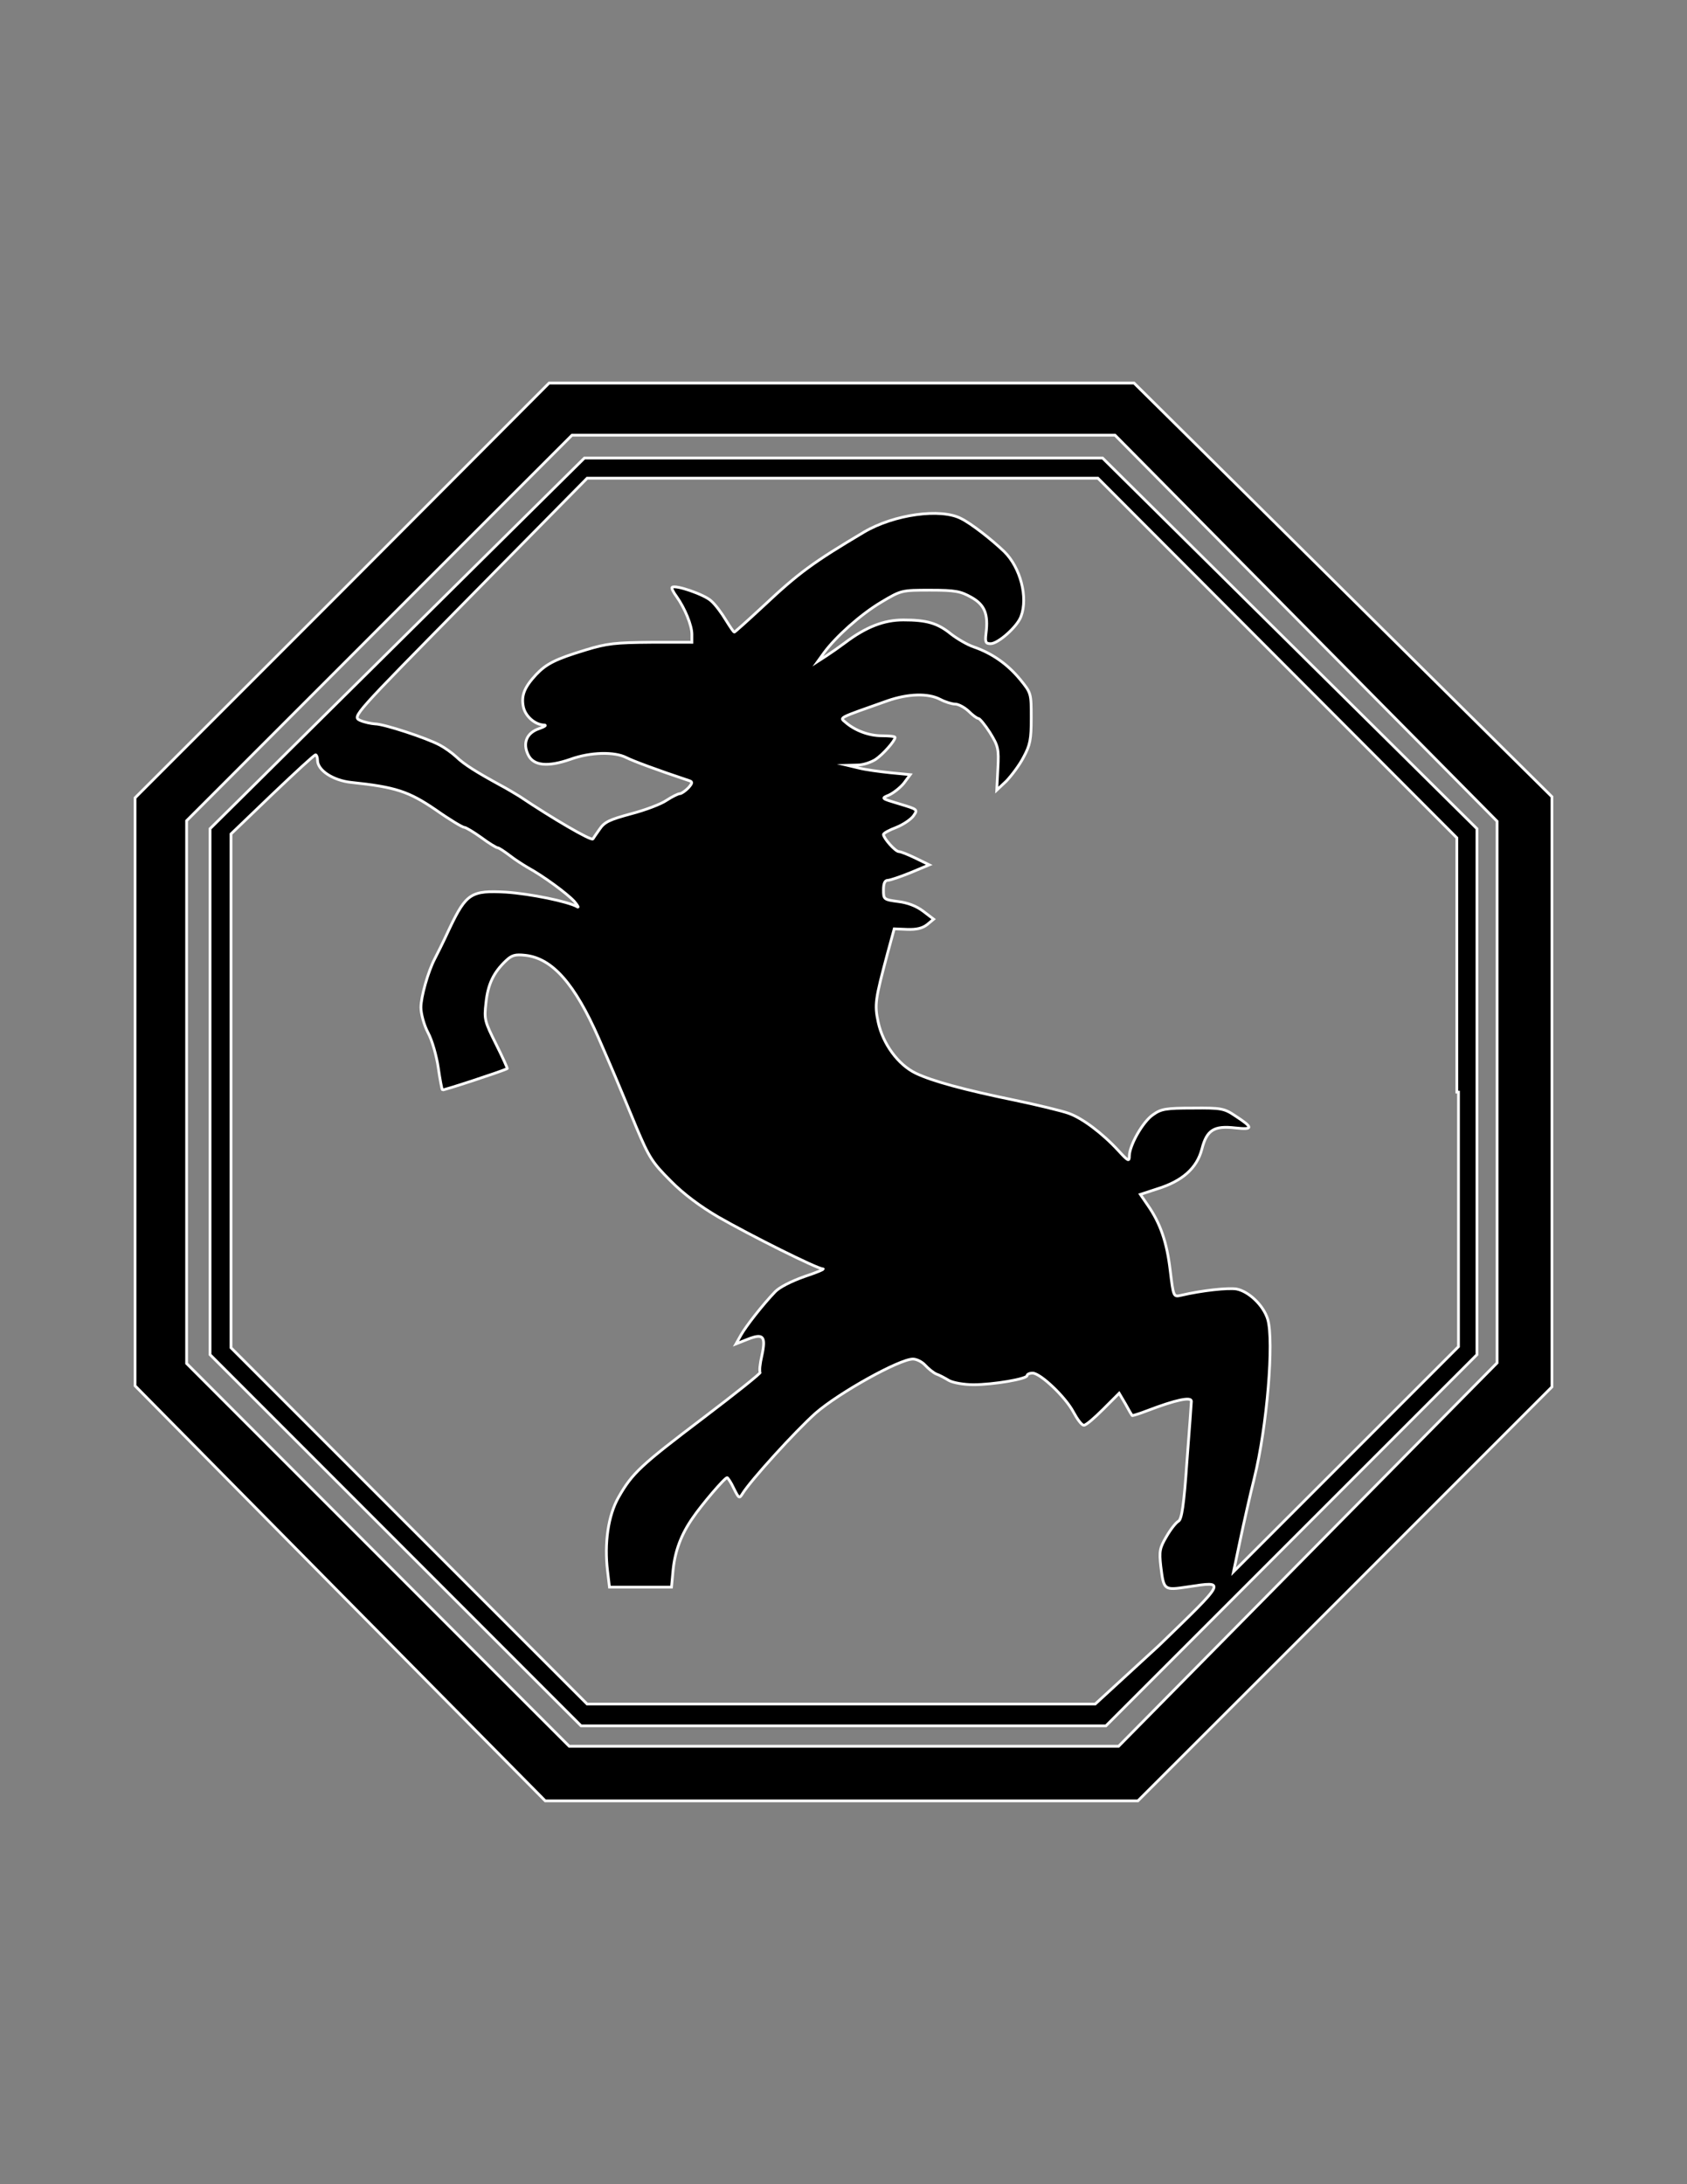 <?xml version="1.0" encoding="utf-8"?>
<!-- Generator: Adobe Illustrator 18.1.1, SVG Export Plug-In . SVG Version: 6.00 Build 0)  -->
<svg version="1.1"
	 id="Layer_1" xmlns:sodipodi="http://inkscape.sourceforge.net/DTD/sodipodi-0.dtd" sodipodi:docname="goat.svg" sodipodi:version=".32" sodipodi:docbase="C:\Documents and Settings\clint\My Documents\Working\Chinese Zodiac"
	 xmlns="http://www.w3.org/2000/svg" xmlns:xlink="http://www.w3.org/1999/xlink" x="0px" y="0px" viewBox="0 0 612 792"
	 enable-background="new 0 0 612 792" xml:space="preserve">
<rect x="0" y="0" width="612" height="792" fill="#808080" stroke="none"/>
<sodipodi:namedview  bordercolor="#666666" pagecolor="#ffffff" borderopacity="1"></sodipodi:namedview>
<path sodipodi:nodetypes="ccccccccccccccccccccccccccccccccccccccccccccccccccccsssssssscccsssssssssssssscccccsssscccssssssssssssssssssssssssssssssccccccccccccccccssssssssssssssssssssscccssssssssssssssscccssssssscccssssssssssccccccsssssscccsssccccccssssssssssscccsssssccccc" stroke="#FFFFFF" stroke-miterlimit="10" d="
	M123.4,577.8L49,502.5V289.3l75.2-75.2l75-75.2h212.2l75.8,75l75.8,75v214l-75.2,75.2l-75,74.9H197.8L123.4,577.8L123.4,577.8z
	 M474.4,563.7l68.7-69.5V297.8l-69.3-70l-69.3-70H207.5l-69.9,69.9l-69.9,69.9v196.8l69.4,69.4l69.4,69.4h199.3L474.4,563.7
	L474.4,563.7z M143.5,558.5l-67.3-67.3V300.5l67.9-67.2l67.9-67.2h188l67.9,67.2l67.9,67.2v190.7l-67.3,67.3l-67.3,67.3H210.8
	L143.5,558.5z M420.4,596.7c24.7-23.9,24.5-23.4,10.5-21.3c-8.7,1.3-8.7,1.3-9.8-7.5c-0.6-5.4-0.4-6.6,2.1-10.8
	c1.5-2.6,3.4-5,4.3-5.5c1.2-0.6,2-5.8,3.1-21.8c0.9-11.5,1.6-21.3,1.6-21.7c0-1.7-5.5-0.6-16.2,3.5c-2.8,1.1-5.3,1.8-5.3,1.7
	c-0.1-0.1-1.2-2-2.4-4.2l-2.3-3.9l-5.8,5.8c-3.2,3.2-6.2,5.8-7,5.8s-2.4-2.2-3.8-4.8c-2.9-5.5-12-14.1-14.8-14.1c-1.1,0-2,0.4-2,0.9
	c0,1.2-12.2,3.3-19.5,3.3c-3.4,0-7.3-0.7-8.8-1.5c-1.5-0.9-3.5-2-4.7-2.4c-1.1-0.5-2.9-2-4-3.2s-3.1-2.2-4.4-2.2
	c-4.9,0-26.8,12.2-35.3,19.6c-7.3,6.5-23.7,24.5-26.6,29.3c-1.1,1.8-1.3,1.6-3.1-2c-1-2.2-2.2-3.9-2.4-3.9c-0.9,0-9.4,10-12.5,14.6
	c-4.2,6-6.4,12-7.1,18.7l-0.6,6.4h-22.5l-0.7-5.9c-1.2-9.9,0.2-20.1,4-26.7c5-8.8,8.1-11.6,30.8-28.8c11.6-8.8,20.9-16.2,20.6-16.5
	c-0.4-0.4-0.1-3.1,0.6-6.1c1.5-7,0.5-8.1-5.1-5.9l-4.3,1.7l1.8-3.2c1.8-3.2,7.8-10.9,12.4-15.7c1.5-1.6,5.8-3.8,10.6-5.5
	c4.5-1.5,7.6-2.8,6.7-2.8c-2,0-26.2-12.1-37.9-18.8c-6.5-3.8-12.6-8.3-17.3-13.1c-6.6-6.6-7.8-8.4-12.4-19.3
	c-7.6-18.4-8.6-20.7-13.7-32.4c-8.7-19.8-16.8-29-26.6-30.1c-3.7-0.4-4.9-0.1-7.1,2c-4.4,4.2-6.5,8.4-7.2,15.2
	c-0.7,6-0.5,6.7,3.7,15.1c2.4,4.8,4.2,8.8,4,8.8c-2.3,1.1-23.3,8-23.5,7.7c-0.2-0.2-0.9-3.8-1.5-8c-0.6-4.2-2.2-9.9-3.7-12.7
	s-2.6-7-2.6-9.2c0-3.8,2.6-13,5-17.6c0.6-1.1,3.1-6.1,5.5-11.3c6-12.5,7.8-13.6,20.4-12.9c8.8,0.6,22.5,3.4,25.8,5.3
	c0.7,0.5,0.2-0.5-1.1-2c-2.7-2.9-11.3-9.2-16.8-12.2c-1.7-1-4.7-2.9-6.6-4.4c-2-1.5-3.9-2.8-4.4-2.8c-0.4,0-3.1-1.6-5.9-3.7
	c-2.8-2-5.6-3.7-6.2-3.7s-5.3-2.8-10.4-6.4c-9.7-6.6-14.4-8.2-30.6-9.9c-6.6-0.7-12.2-4.4-12.2-8c0-1.1-0.4-2-0.7-2
	c-0.5,0-7.5,6.5-15.8,14.4l-14.9,14.3v186.3l64.6,64.6l64.6,64.6h184.3L420.4,596.7L420.4,596.7z M528.5,396v-92.2l-65.1-65.2
	l-65.1-65.2H213l-42.6,43.2c-42.5,43.1-42.6,43.2-39.8,44.6c1.6,0.7,4,1.2,5.5,1.3c3.1,0,18.7,5.1,23.5,7.7c1.7,0.9,4.4,2.8,6,4.3
	c2.8,2.7,7.3,5.5,15.9,10.2c2.3,1.2,5.4,3.1,6.9,4c11.9,8,26.1,16.3,26.7,15.5c0.1-0.2,1.2-1.8,2.4-3.5c1.8-2.7,3.7-3.5,11.4-5.6
	c5-1.3,10.9-3.5,12.9-4.9c2-1.3,4.2-2.4,4.8-2.4c0.6,0,2-1,3.1-2.1c1.5-1.7,1.6-2.2,0.4-2.6c-12-4-20.3-7.1-22.9-8.4
	c-4.3-2.2-13-2-20.2,0.6c-8.3,2.9-13.5,2.4-15.4-1.6c-2.1-4.3-0.5-8,4-9.5c2-0.7,2.8-1.3,1.8-1.3c-3.4-0.1-7-3.3-7.6-6.9
	c-0.7-3.9,0.5-6.9,4.7-11.4c3.7-3.9,7-5.6,17.9-8.9c7.8-2.4,10.9-2.7,23.9-2.8H251V230c0-3.3-2.6-9.5-5.5-13.6
	c-1.2-1.6-2-3.2-1.7-3.4c1.1-1.1,11.8,2.6,14.2,4.9c1.5,1.3,3.8,4.4,5.3,6.9c1.5,2.4,2.8,4.4,3.1,4.4c0.2,0,5-4.3,10.6-9.5
	c12.9-12.1,18-15.8,36.5-26.8c10.9-6.4,27.7-8.7,35.1-4.9c3.7,1.8,11.1,7.6,15.7,12c5.9,5.8,8.7,16.6,6.1,23.5
	c-1.3,3.7-8.3,9.9-11,9.9c-1.8,0-2.1-0.5-1.7-3.7c0.9-7.1-0.5-10.4-5.3-13.1c-3.9-2.2-5.8-2.6-14.9-2.6c-10.5,0-10.5,0-17.9,4.4
	c-7.5,4.5-16.3,12.4-20.6,18.2l-2.3,3.2l3.1-2c1.7-1.1,4.7-3.2,6.7-4.7c7.7-5.8,14.2-8.3,21.2-8.3c8.4,0,12.4,1.1,17.3,5.1
	c2.2,1.7,5.9,3.9,8.3,4.7c6.6,2.3,12.2,6.2,16.8,11.8c4,4.9,4,5,4,14c0,7.7-0.4,9.8-2.8,14.2c-1.5,2.9-4.4,6.7-6.2,8.6l-3.5,3.3
	l0.4-7.8c0.4-7.3,0.1-8.2-2.9-13.1c-1.8-2.8-3.7-5.1-4.2-5.1s-2.1-1.2-3.5-2.6c-1.6-1.5-3.8-2.6-4.9-2.6s-3.5-0.7-5.4-1.7
	c-4.4-2.3-11.6-2.1-19.1,0.5c-18.1,6.4-17.4,6-15.4,7.7c3.5,3.1,8.6,5,13.3,5c2.6,0,4.8,0.2,4.8,0.6c0,1.2-4.4,6.2-7.1,8
	c-1.6,1-4.4,2-6.5,2l-3.7,0.1l4.2,1c2.3,0.6,7.5,1.3,11.4,1.7l7.2,0.7l-2.3,3.1c-1.3,1.6-3.7,3.5-5.4,4.3c-2.9,1.2-2.9,1.2,3.8,3.2
	c6.6,2,6.7,2,5.1,4.3c-0.9,1.3-3.7,3.2-6.2,4.2c-2.6,1-4.7,2.1-4.7,2.6c0,1.3,4.3,6.2,5.6,6.2c0.7,0,3.4,1.1,6.1,2.4l4.9,2.4
	l-6.7,2.8c-3.7,1.5-7.5,2.8-8.3,2.8c-1.1,0-1.6,1.1-1.6,3.5c0,3.4,0.1,3.5,5.3,4.2c3.4,0.4,6.6,1.6,9.1,3.5l3.8,2.9l-2.4,2
	c-1.7,1.3-3.8,1.8-7.1,1.7l-4.8-0.2l-2.4,8.8c-4.5,16.9-4.8,18.6-3.4,25.1c1.7,7.8,7.2,15.4,13.7,18.5c5.9,2.8,17.1,5.9,36.1,9.8
	c8.1,1.7,16.8,3.8,19.3,4.7c5,1.8,12.1,7.1,18.1,13.6c3.5,3.8,3.9,4,3.9,1.8c0.1-3.9,4.9-12.4,8.6-14.9c2.9-2.1,4.7-2.4,14.4-2.4
	c10.3-0.1,11.4,0.1,15.4,2.8c6.6,4.3,6.6,5.1,0.1,4.4c-7.8-0.9-10.4,0.7-12.2,7.7c-1.8,6.9-7.1,11.6-16.2,14.4l-6.1,2l2.6,3.8
	c4.7,6.7,7,13.6,8.2,23.6c1.2,9.8,1.2,9.8,3.9,9.2c7.7-1.8,17.1-2.8,20.2-2.3c4.5,0.9,9.8,6,11.3,11c2.3,7.8-0.2,38.8-4.9,57.7
	c-1.5,6-3.8,16.2-5.1,22.4l-2.4,11.4l40.8-40.8l40.8-40.8V396H528.5L528.5,396z"/>
</svg>
